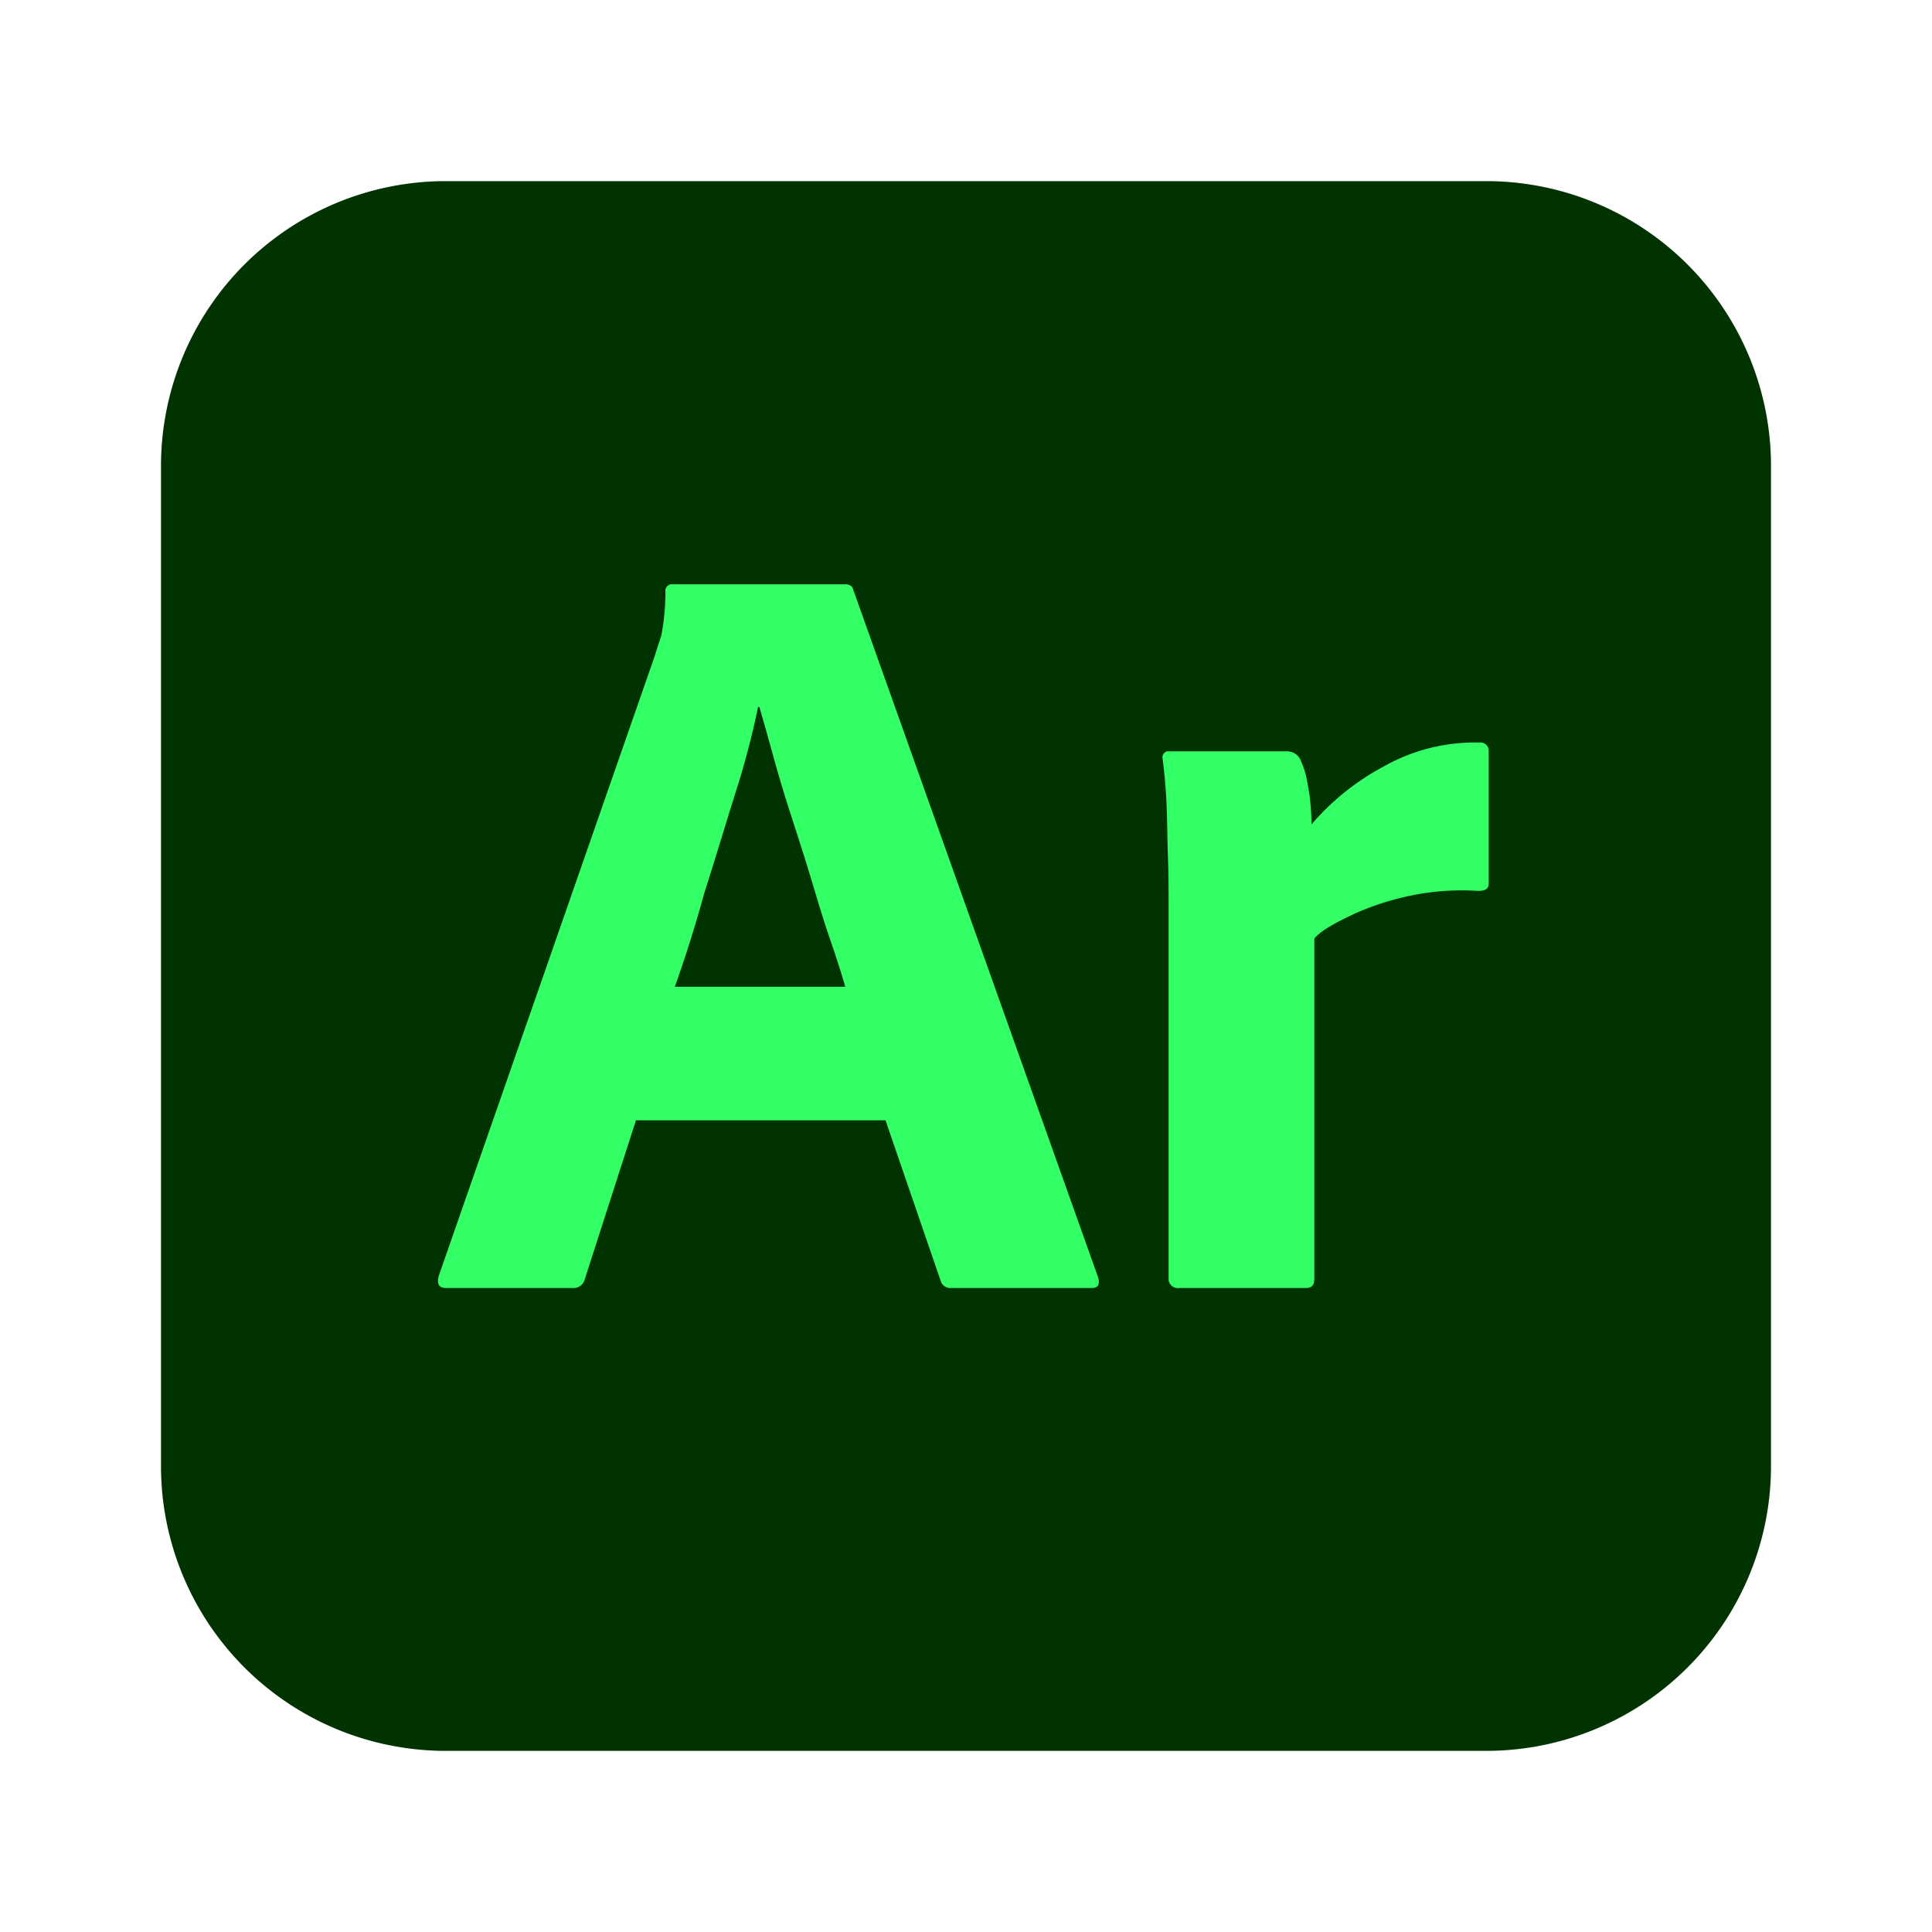 <svg xmlns="http://www.w3.org/2000/svg" viewBox="0 0 24 24" aria-hidden="true">
  <path fill="#013301" d="M 5.542,2.25 H 18.458 a 3.538,3.538 0 0 1 3.542,3.542 V 18.208 a 3.538,3.538 0 0 1 -3.542,3.542 H 5.542 A 3.538,3.538 0 0 1 2,18.208 V 5.792 A 3.538,3.538 0 0 1 5.542,2.25 Z"/>
  <path fill="#3f6" d="M 11,13.917 H 7.9 L 7.267,15.883 A 0.146,0.146 0 0 1 7.108,16 H 5.542 c -0.092,0 -0.117,-0.05 -0.092,-0.15 L 8.133,8.15 c 0.025,-0.083 0.05,-0.158 0.083,-0.258 a 2.911,2.911 0 0 0 0.05,-0.542 0.083,0.083 0 0 1 0.067,-0.092 h 2.158 c 0.067,0 0.1,0.025 0.108,0.067 l 3.042,8.542 c 0.025,0.092 0,0.133 -0.083,0.133 H 11.817 a 0.126,0.126 0 0 1 -0.133,-0.092 z M 8.383,12.258 H 10.5 c -0.05,-0.175 -0.117,-0.383 -0.192,-0.6 -0.075,-0.217 -0.15,-0.467 -0.225,-0.717 -0.075,-0.25 -0.158,-0.508 -0.242,-0.767 C 9.758,9.917 9.683,9.675 9.617,9.433 9.55,9.192 9.492,8.983 9.433,8.783 H 9.417 A 10.232,10.232 0 0 1 9.133,9.858 c -0.125,0.4 -0.25,0.817 -0.383,1.233 -0.117,0.425 -0.242,0.817 -0.367,1.167 z"/>
  <path fill="#3f6" d="m 14.533,9.333 h 1.458 a 0.187,0.187 0 0 1 0.175,0.133 0.935,0.935 0 0 1 0.067,0.217 c 0.017,0.083 0.033,0.175 0.042,0.258 0.008,0.083 0.017,0.192 0.017,0.3 a 3.102,3.102 0 0 1 0.892,-0.717 2.306,2.306 0 0 1 1.192,-0.3 0.103,0.103 0 0 1 0.117,0.092 V 10.975 c 0,0.067 -0.042,0.092 -0.133,0.092 a 3.123,3.123 0 0 0 -0.833,0.058 3.429,3.429 0 0 0 -0.7,0.225 c -0.192,0.092 -0.4,0.192 -0.5,0.308 v 4.225 c 0,0.083 -0.033,0.117 -0.108,0.117 H 14.65 a 0.115,0.115 0 0 1 -0.133,-0.1 v -4.617 c 0,-0.2 0,-0.408 -0.008,-0.625 -0.008,-0.217 -0.008,-0.433 -0.017,-0.65 -0.008,-0.192 -0.025,-0.392 -0.05,-0.583 A 0.077,0.077 0 0 1 14.5,9.333 Z"/>
</svg>
